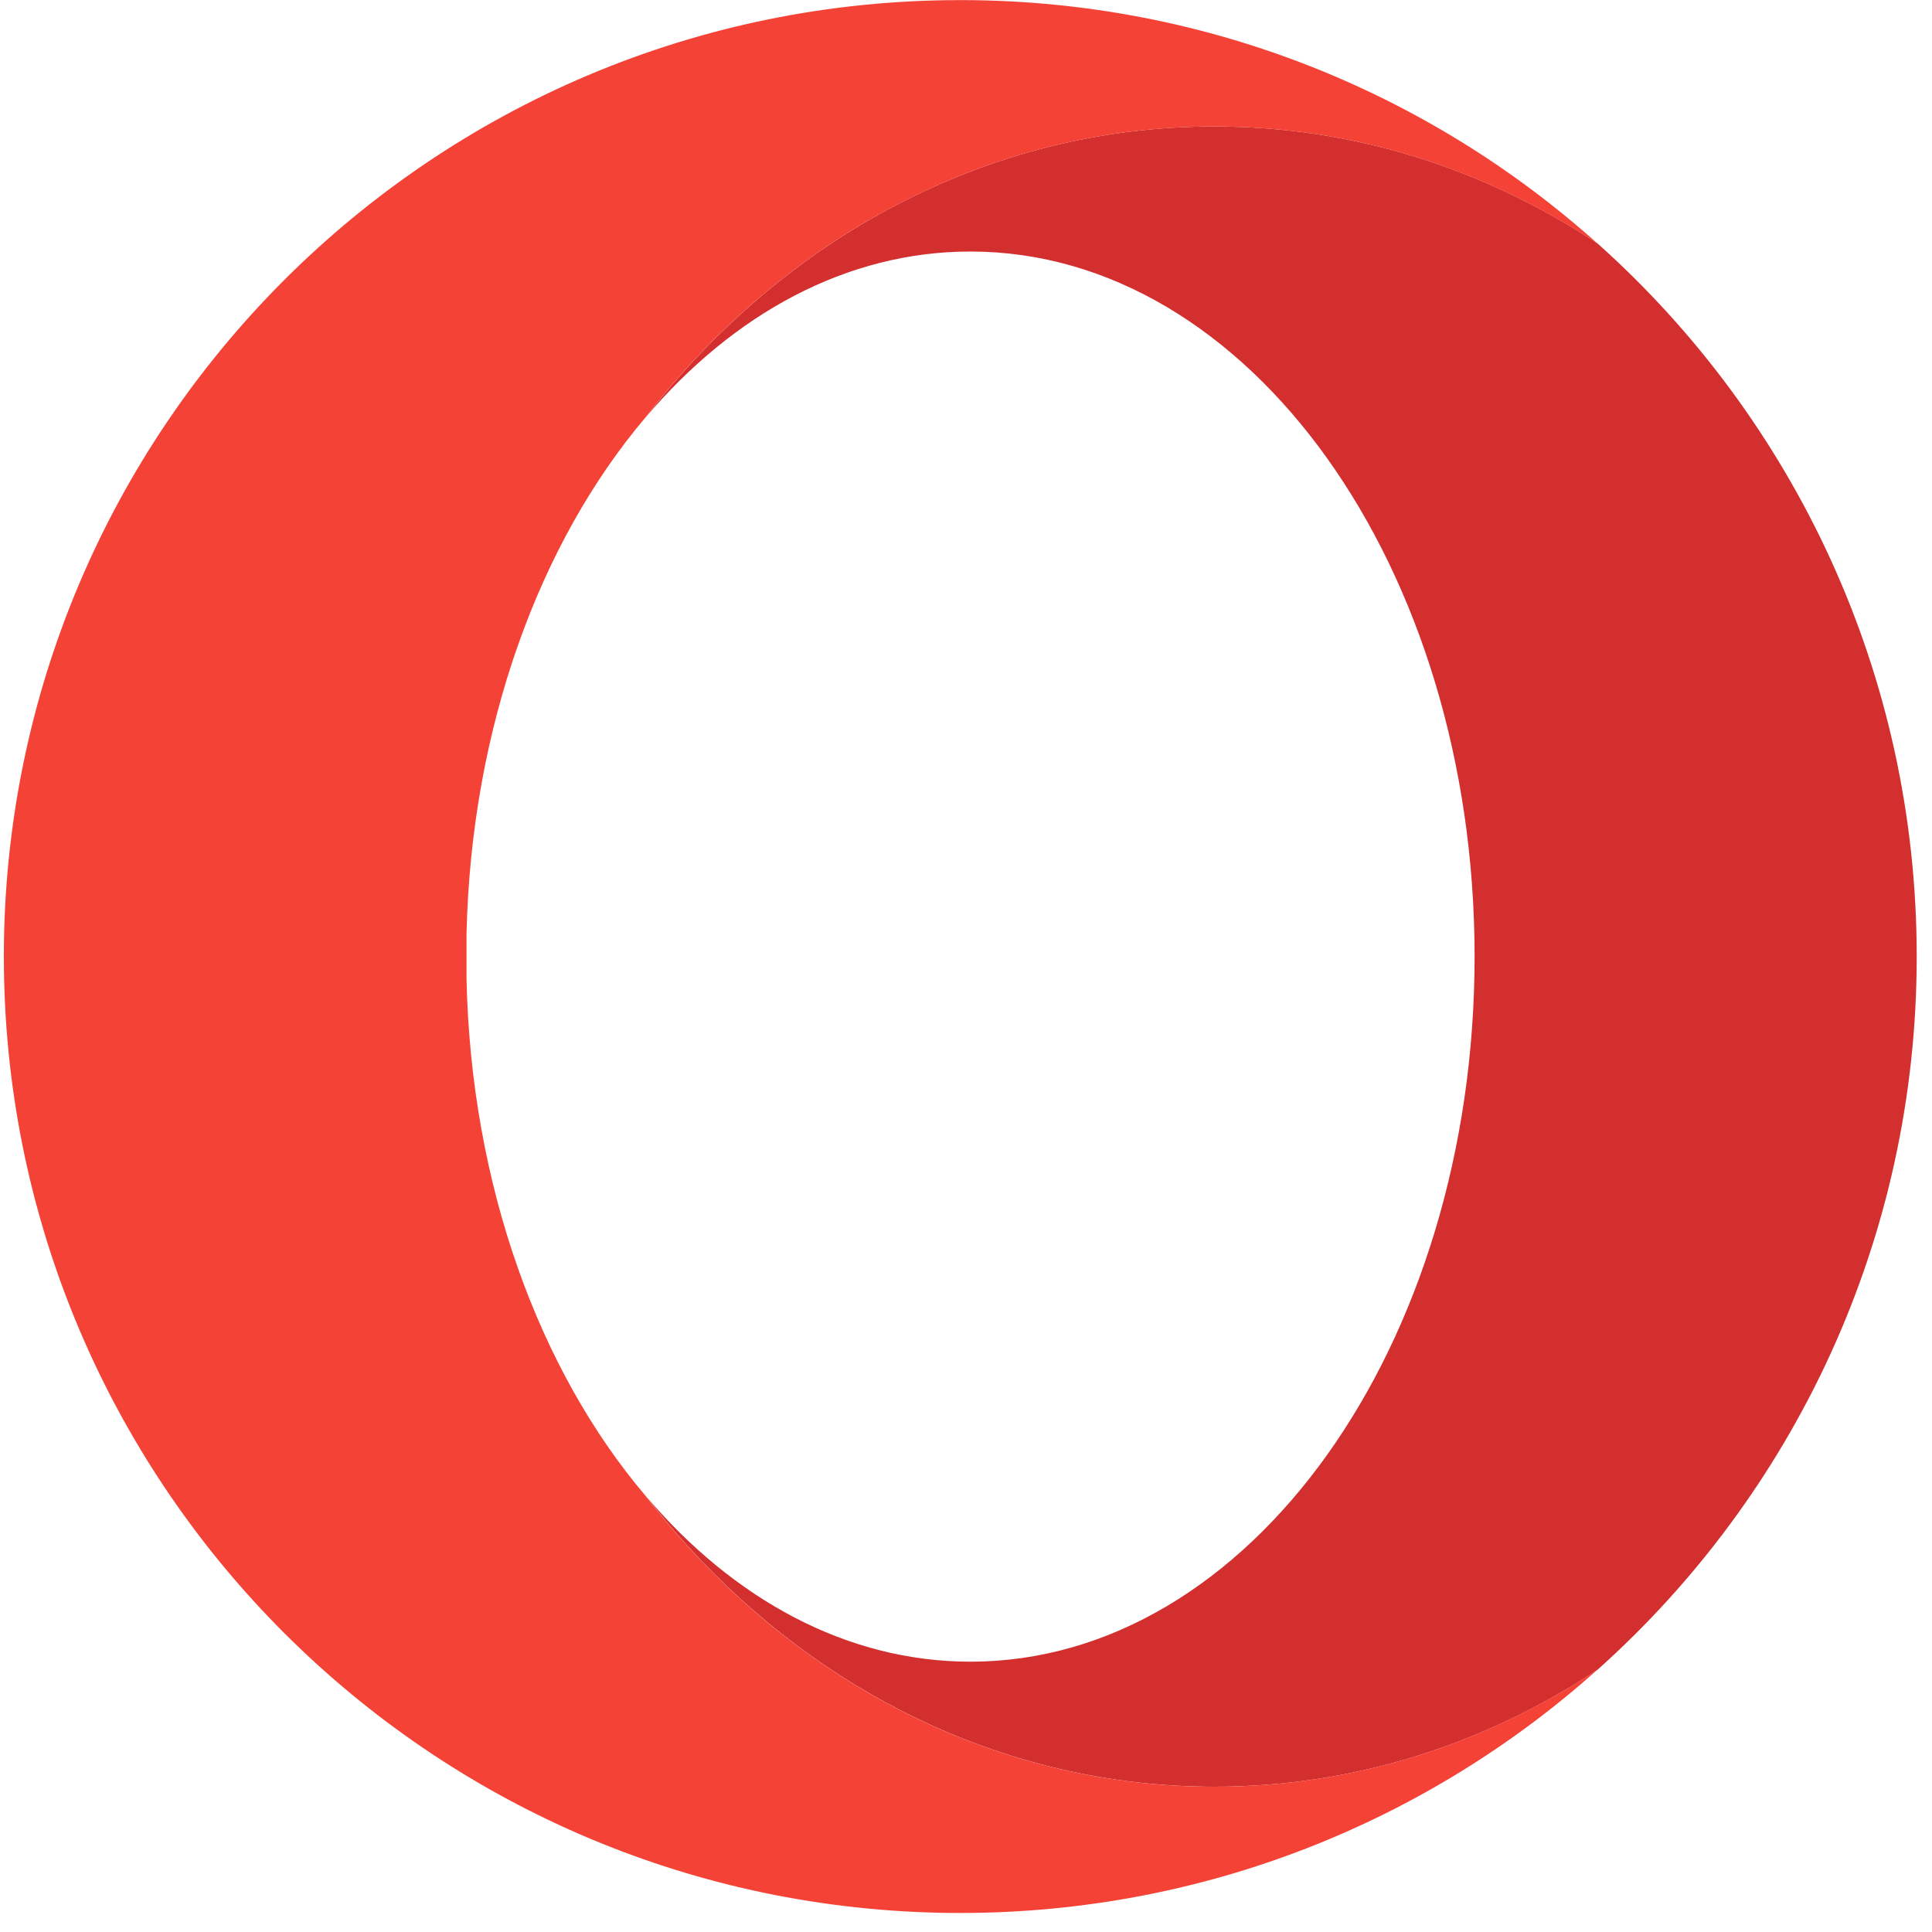 <svg width="101" height="101" viewBox="0 0 101 101" fill="none" xmlns="http://www.w3.org/2000/svg">
<g clip-path="url(#clip0)">
<path d="M33.745 21.83C38.332 16.412 44.257 13.149 50.732 13.149C65.288 13.149 77.088 29.649 77.088 50.005C77.088 70.362 65.288 86.868 50.732 86.868C44.257 86.868 38.332 83.599 33.745 78.187C40.92 87.499 51.582 93.405 63.488 93.405C70.813 93.405 77.663 91.168 83.526 87.28C93.757 78.124 100.201 64.818 100.201 50.005C100.201 35.193 93.757 21.887 83.526 12.737C77.663 8.849 70.813 6.612 63.488 6.612C51.582 6.605 40.913 12.518 33.745 21.83Z" fill="#D32F2F"/>
<path d="M50.201 0.005C22.588 0.005 0.201 22.393 0.201 50.005C0.201 76.818 21.313 98.705 47.819 99.949C48.607 99.987 49.401 100.005 50.201 100.005C63.001 100.005 74.676 95.193 83.519 87.28C77.657 91.168 70.807 93.405 63.482 93.405C51.576 93.405 40.913 87.499 33.738 78.187C28.207 71.662 24.626 62.018 24.388 51.187C24.388 51.162 24.388 48.862 24.388 48.83C24.632 38.005 28.213 28.355 33.738 21.83C40.913 12.518 51.576 6.612 63.482 6.612C70.807 6.612 77.657 8.849 83.519 12.737C74.726 4.862 63.119 0.055 50.388 0.005C50.326 0.005 50.263 0.005 50.201 0.005Z" fill="#F44336"/>
</g>
<defs>
<clipPath id="clip0">
<rect width="100" height="100" fill="white" transform="translate(0.201 0.005)"/>
</clipPath>
</defs>
</svg>
